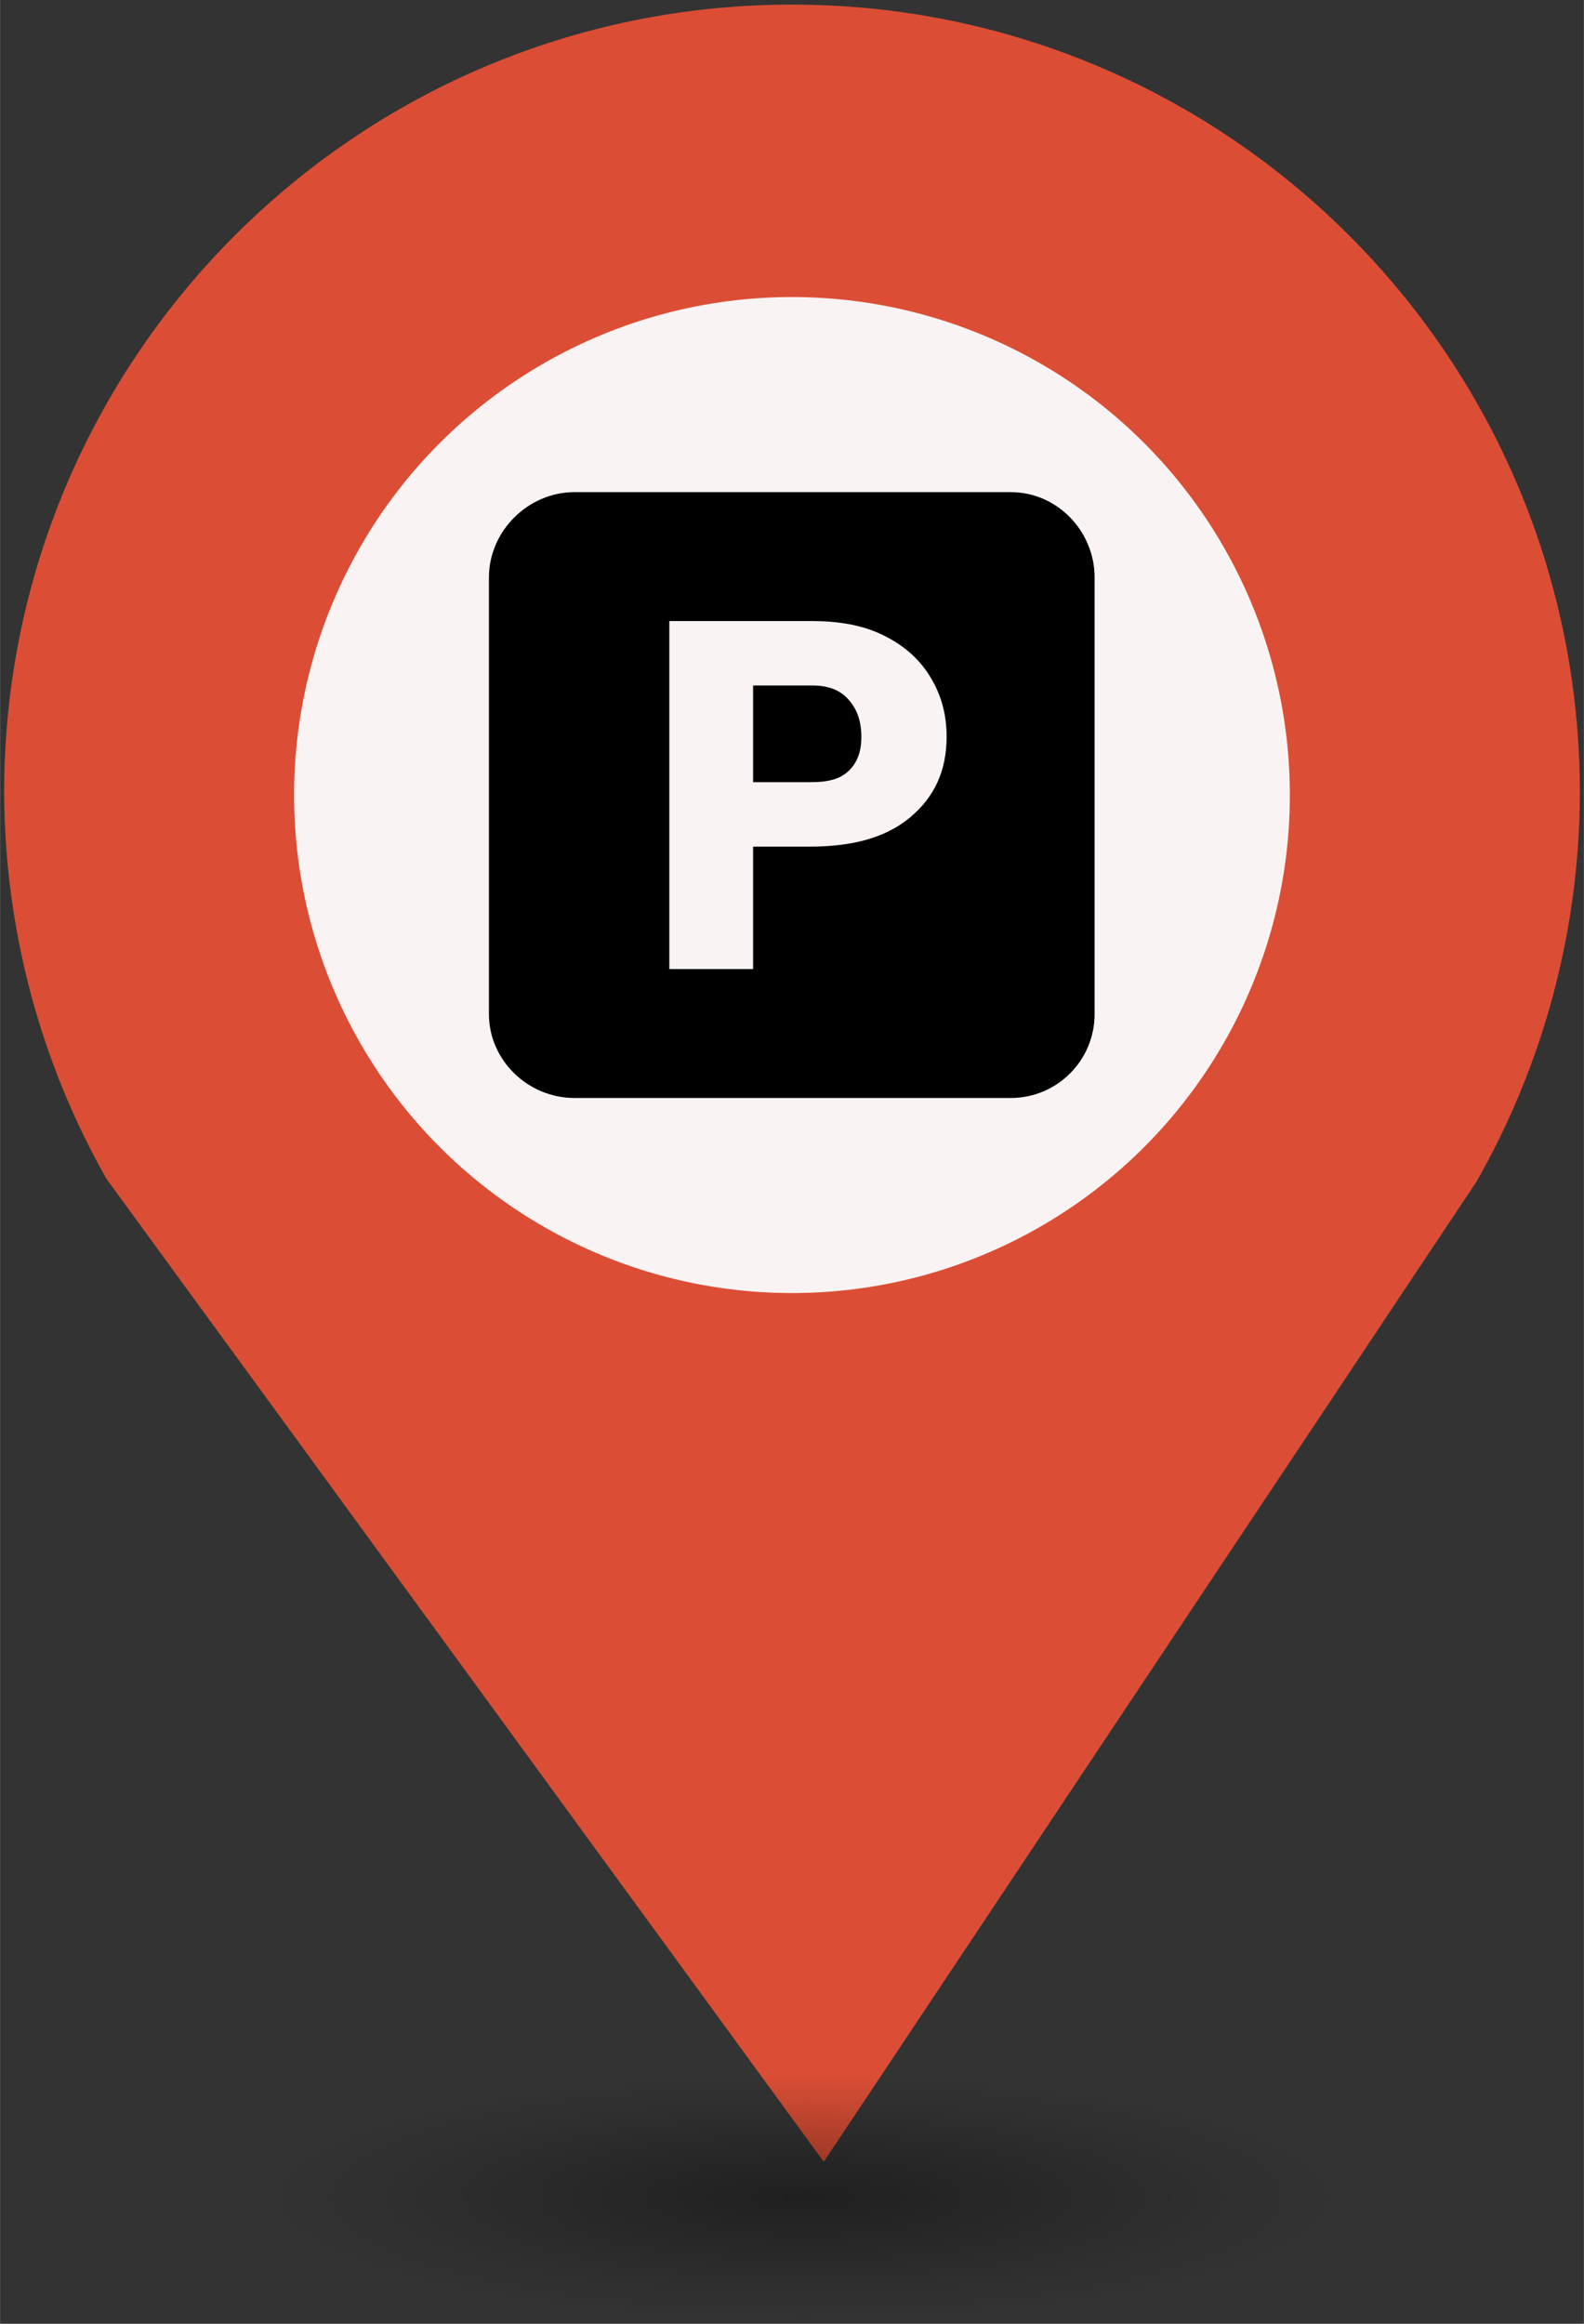 <?xml version="1.0" encoding="UTF-8" standalone="no"?>
<svg
   xmlns:dc="http://purl.org/dc/elements/1.1/"
   xmlns:cc="http://creativecommons.org/ns#"
   xmlns:rdf="http://www.w3.org/1999/02/22-rdf-syntax-ns#"
   xmlns:svg="http://www.w3.org/2000/svg"
   xmlns="http://www.w3.org/2000/svg"
   xmlns:sodipodi="http://sodipodi.sourceforge.net/DTD/sodipodi-0.dtd"
   xmlns:inkscape="http://www.inkscape.org/namespaces/inkscape"
   height="44px"
   width="30px"
   version="1.1"
   viewBox="0 0 29.989 43.988"
   id="svg16"
   sodipodi:docname="Parking.svg"
   inkscape:version="0.92.5 (2060ec1f9f, 2020-04-08)">
  <rect x="0" y="0" width="29.989" height="43.988" fill="#333333" stroke="none"/>
  <sodipodi:namedview
     pagecolor="#ffffff"
     bordercolor="#666666"
     borderopacity="1"
     objecttolerance="10"
     gridtolerance="10"
     guidetolerance="10"
     inkscape:pageopacity="0"
     inkscape:pageshadow="2"
     inkscape:window-width="1680"
     inkscape:window-height="974"
     id="namedview18"
     showgrid="false"
     inkscape:zoom="8.1357218"
     inkscape:cx="13.169233"
     inkscape:cy="51.072176"
     inkscape:window-x="0"
     inkscape:window-y="0"
     inkscape:window-maximized="1"
     inkscape:current-layer="svg12" />
  <defs
     id="defs7">
    <radialGradient
       id="a"
       gradientUnits="userSpaceOnUse"
       cy="127.6"
       cx="-42.75"
       gradientTransform="matrix(4.275,0,0,0.982,197.998,-82.089)"
       r="2.384">
      <stop
         stop-color="#010101"
         offset="0"
         id="stop2" />
      <stop
         stop-opacity="0"
         stop-color="#090909"
         offset="1"
         id="stop4" />
    </radialGradient>
  </defs>
  <g
     id="g26"
     transform="translate(-2.0760358e-7,-1.618)">
    <path
       style="fill:#db4e35;stroke-width:4.275"
       inkscape:connector-curvature="0"
       id="path9"
       d="m 14.994,1.705 c -8.239,0 -14.917,6.678 -14.917,14.917 0.009,2.562 0.673,5.079 1.935,7.307 L 15.596,42.539 27.956,23.984 c 1.278,-2.244 1.952,-4.78 1.956,-7.362 C 29.911,8.383 23.233,1.705 14.994,1.705 Z" />
    <circle
       style="fill:#f9f3f3;stroke-width:4.275"
       id="circle11"
       r="9.427"
       cx="14.994"
       cy="16.668" />
    <ellipse
       style="opacity:0.4;fill:url(#a);stroke-width:4.275"
       id="ellipse13"
       cx="14.994"
       cy="43.18"
       ry="2.339"
       rx="10.193" />
    <rect
       style="fill:none;stroke-width:4.275"
       x="8.259"
       y="9.828"
       width="13.472"
       height="13.369"
       ry="0"
       rx="0"
       id="replace" />
    <svg
       version="1.1"
       x="8.5"
       y="10"
       viewBox="0 0 100 100"
       enable-background="new 0 0 100 100"
       xml:space="preserve"
       id="svg12"
       sodipodi:docname="Parking.svg"
       width="100"
       height="100"
       inkscape:version="0.92.5 (2060ec1f9f, 2020-04-08)"><defs
         id="defs16" /><sodipodi:namedview
         pagecolor="#ffffff"
         bordercolor="#666666"
         borderopacity="1"
         objecttolerance="10"
         gridtolerance="10"
         guidetolerance="10"
         inkscape:pageopacity="0"
         inkscape:pageshadow="2"
         inkscape:window-width="691"
         inkscape:window-height="480"
         id="namedview14"
         showgrid="false"
         inkscape:zoom="1.888"
         inkscape:cx="56.620763"
         inkscape:cy="62.5"
         inkscape:window-x="0"
         inkscape:window-y="0"
         inkscape:window-maximized="0"
         inkscape:current-layer="svg12" /><g
         id="g6"
         transform="matrix(0.122,0,0,0.122,0.512,0.568)"><path
           d="M 52.183,33 H 43 v 15 h 9.033 c 2.529,0 4.455,-0.463 5.779,-1.729 1.327,-1.262 1.99,-2.962 1.99,-5.266 0,-2.529 -0.684,-4.368 -2.045,-5.88 C 56.395,33.614 54.537,33 52.183,33 Z"
           id="path2"
           inkscape:connector-curvature="0" /><path
           d="M 82.997,3 H 15.265 C 8.073,3 2,9.048 2,16.242 V 83.974 C 2,91.168 8.073,97 15.265,97 H 82.997 C 90.191,97 96,91.168 96,83.975 V 16.242 C 96,9.048 90.191,3 82.997,3 Z M 67.367,53.465 C 63.587,56.625 58.4,58 51.81,58 H 43 V 77 H 30 V 23 h 22.033 c 4.137,0 7.802,0.588 10.983,2.113 3.186,1.523 5.65,3.605 7.398,6.417 1.743,2.813 2.618,5.856 2.618,9.425 0.001,5.278 -1.887,9.353 -5.665,12.51 z"
           id="path4"
           inkscape:connector-curvature="0" /></g></svg>  </g>
</svg>
